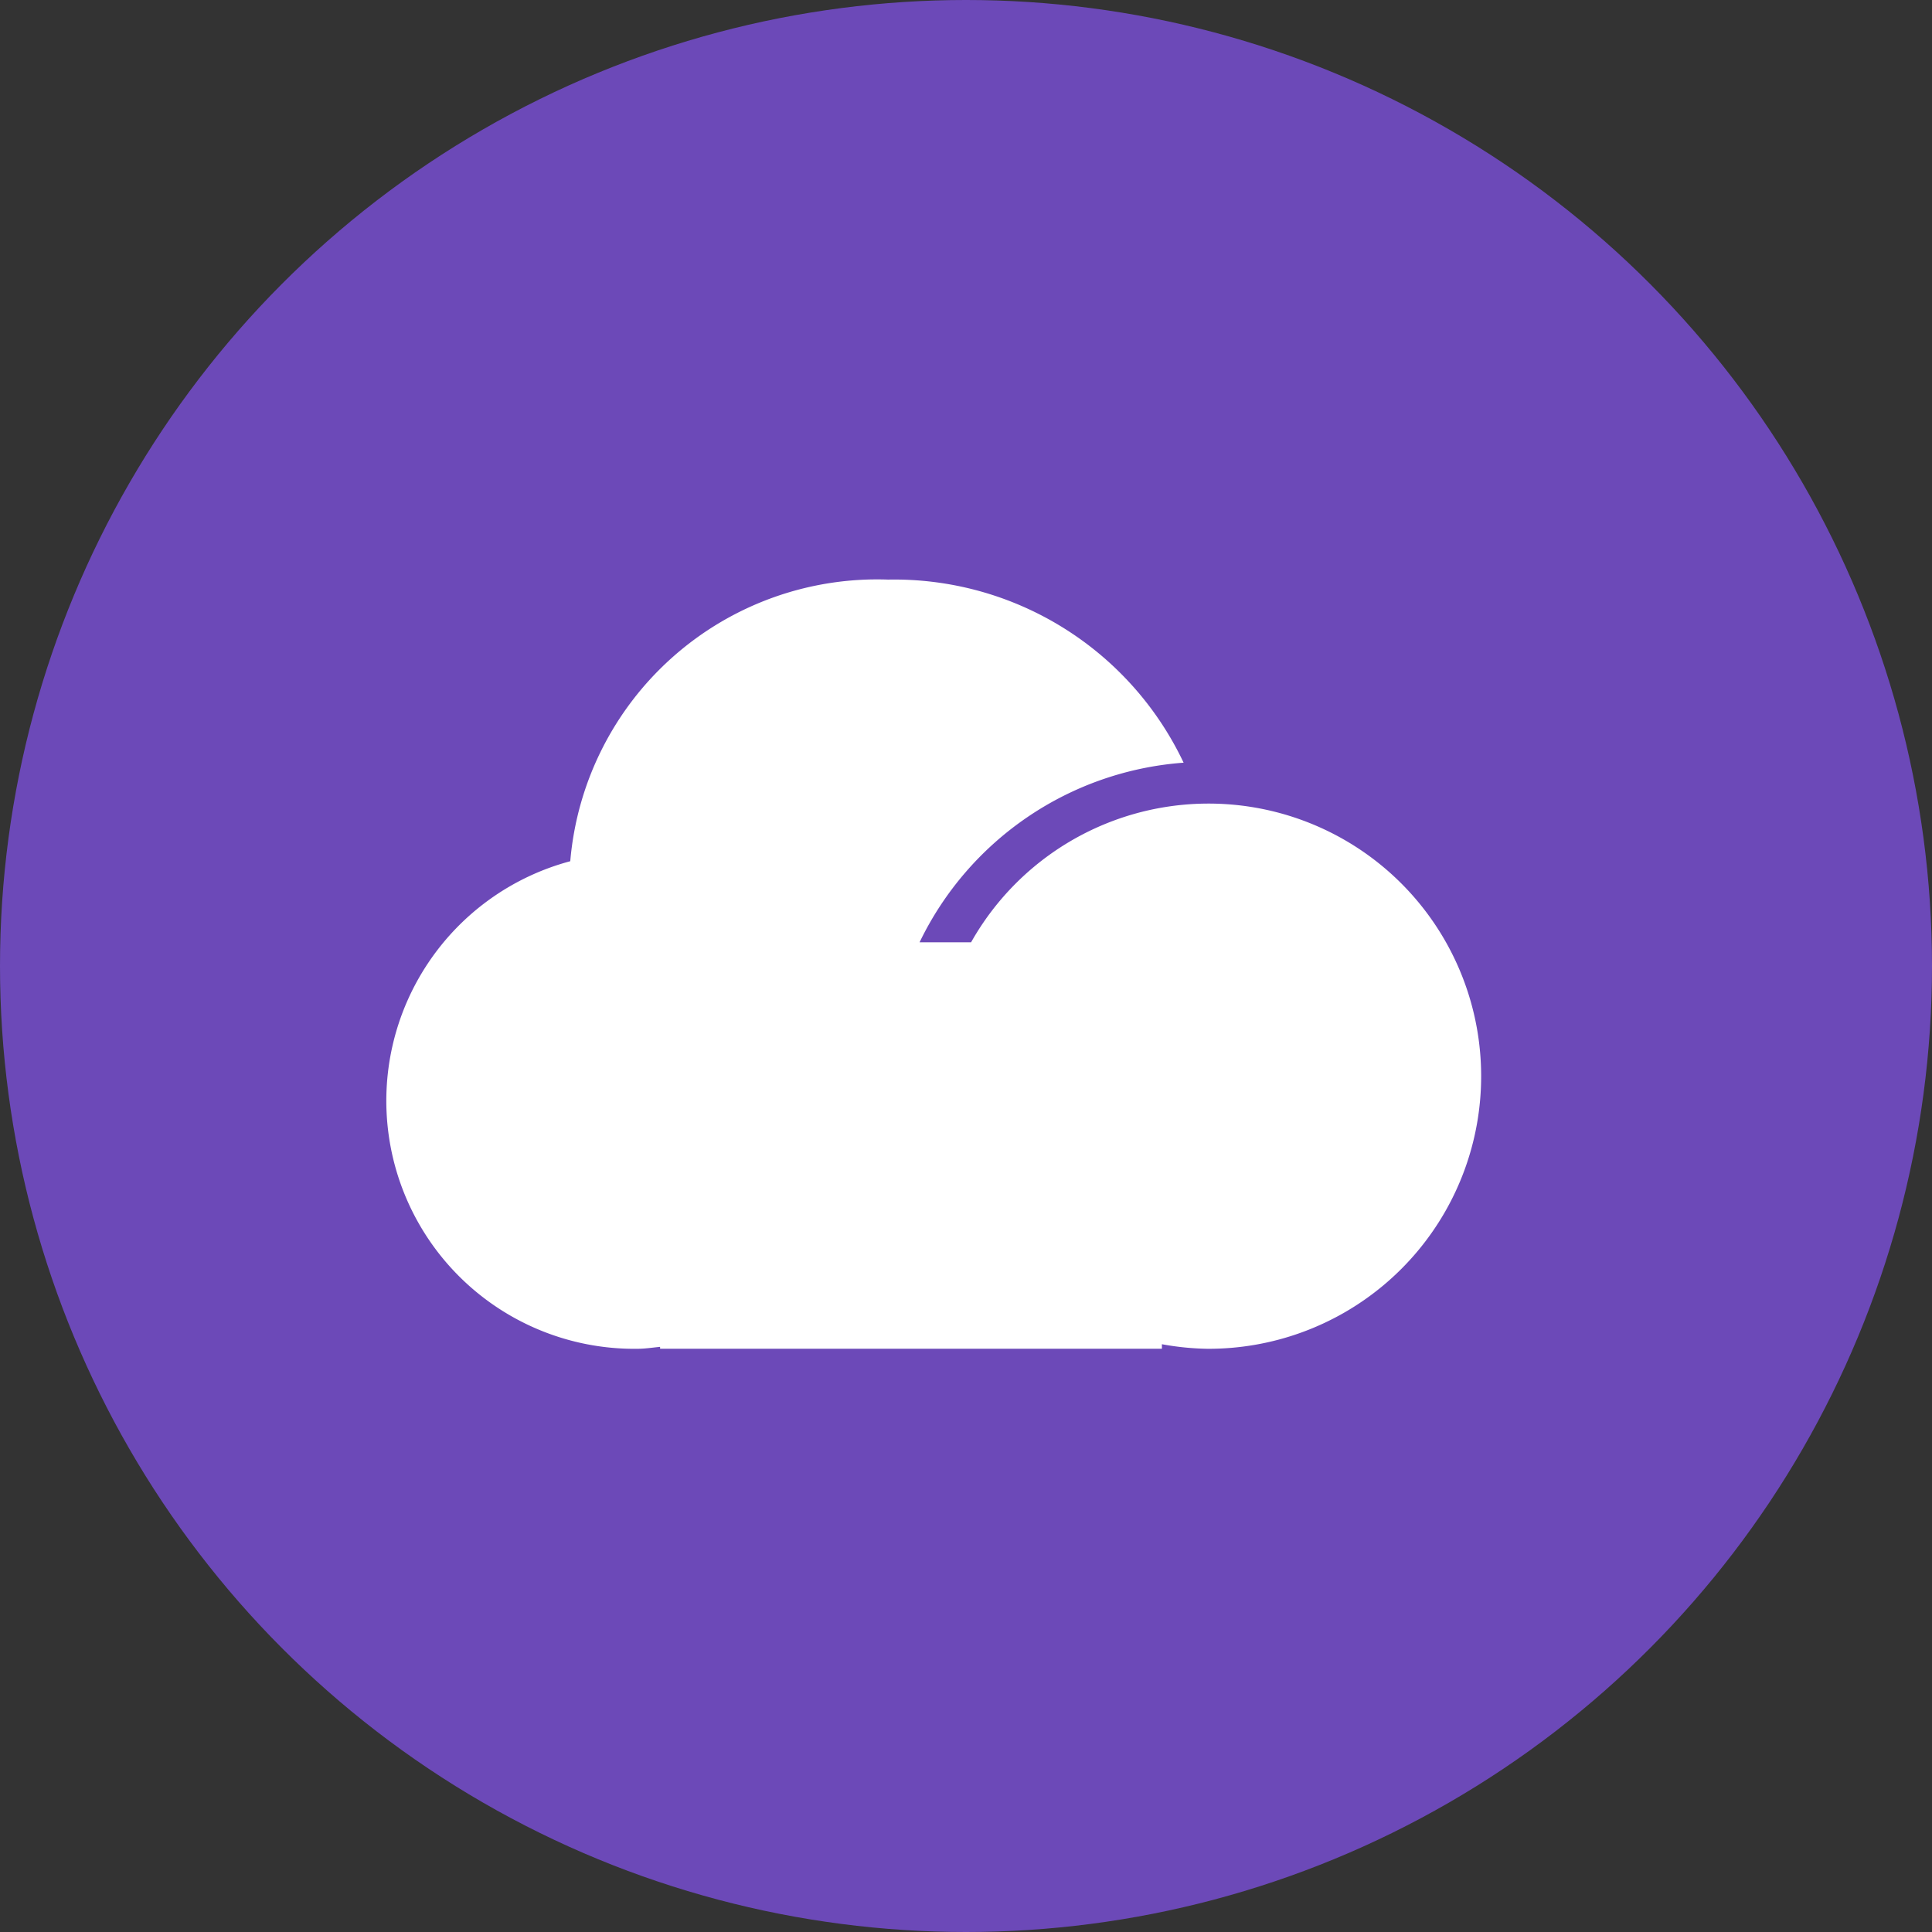 <svg xmlns="http://www.w3.org/2000/svg" viewBox="-596 -1203 30 30">
  <rect x="-596" y="-1203" width="30" height="30" fill="#333333" stroke="none"/>
  <defs>
    <style>
      .cls-1 {
        fill: #6c49b8;
      }

      .cls-2 {
        fill: #fff;
        fill-rule: evenodd;
      }
    </style>
  </defs>
  <g id="cloud" transform="translate(-681 -1445)">
    <circle id="타원_107" data-name="타원 107" class="cls-1" cx="15" cy="15" r="15" transform="translate(85 242)"/>
    <path id="패스_425" data-name="패스 425" class="cls-2" d="M13.352,12.093a4.282,4.282,0,0,1-.708-.071v.07H4.852v-.029c-.118.011-.233.03-.354.03A3.851,3.851,0,0,1,3.457,4.522,4.783,4.783,0,0,1,8.394.149a4.971,4.971,0,0,1,4.587,2.843,4.953,4.953,0,0,0-4.1,2.789h.8a4.233,4.233,0,1,1,3.67,6.312Z" transform="translate(90.398 250.851)"/>
  </g>
</svg>

